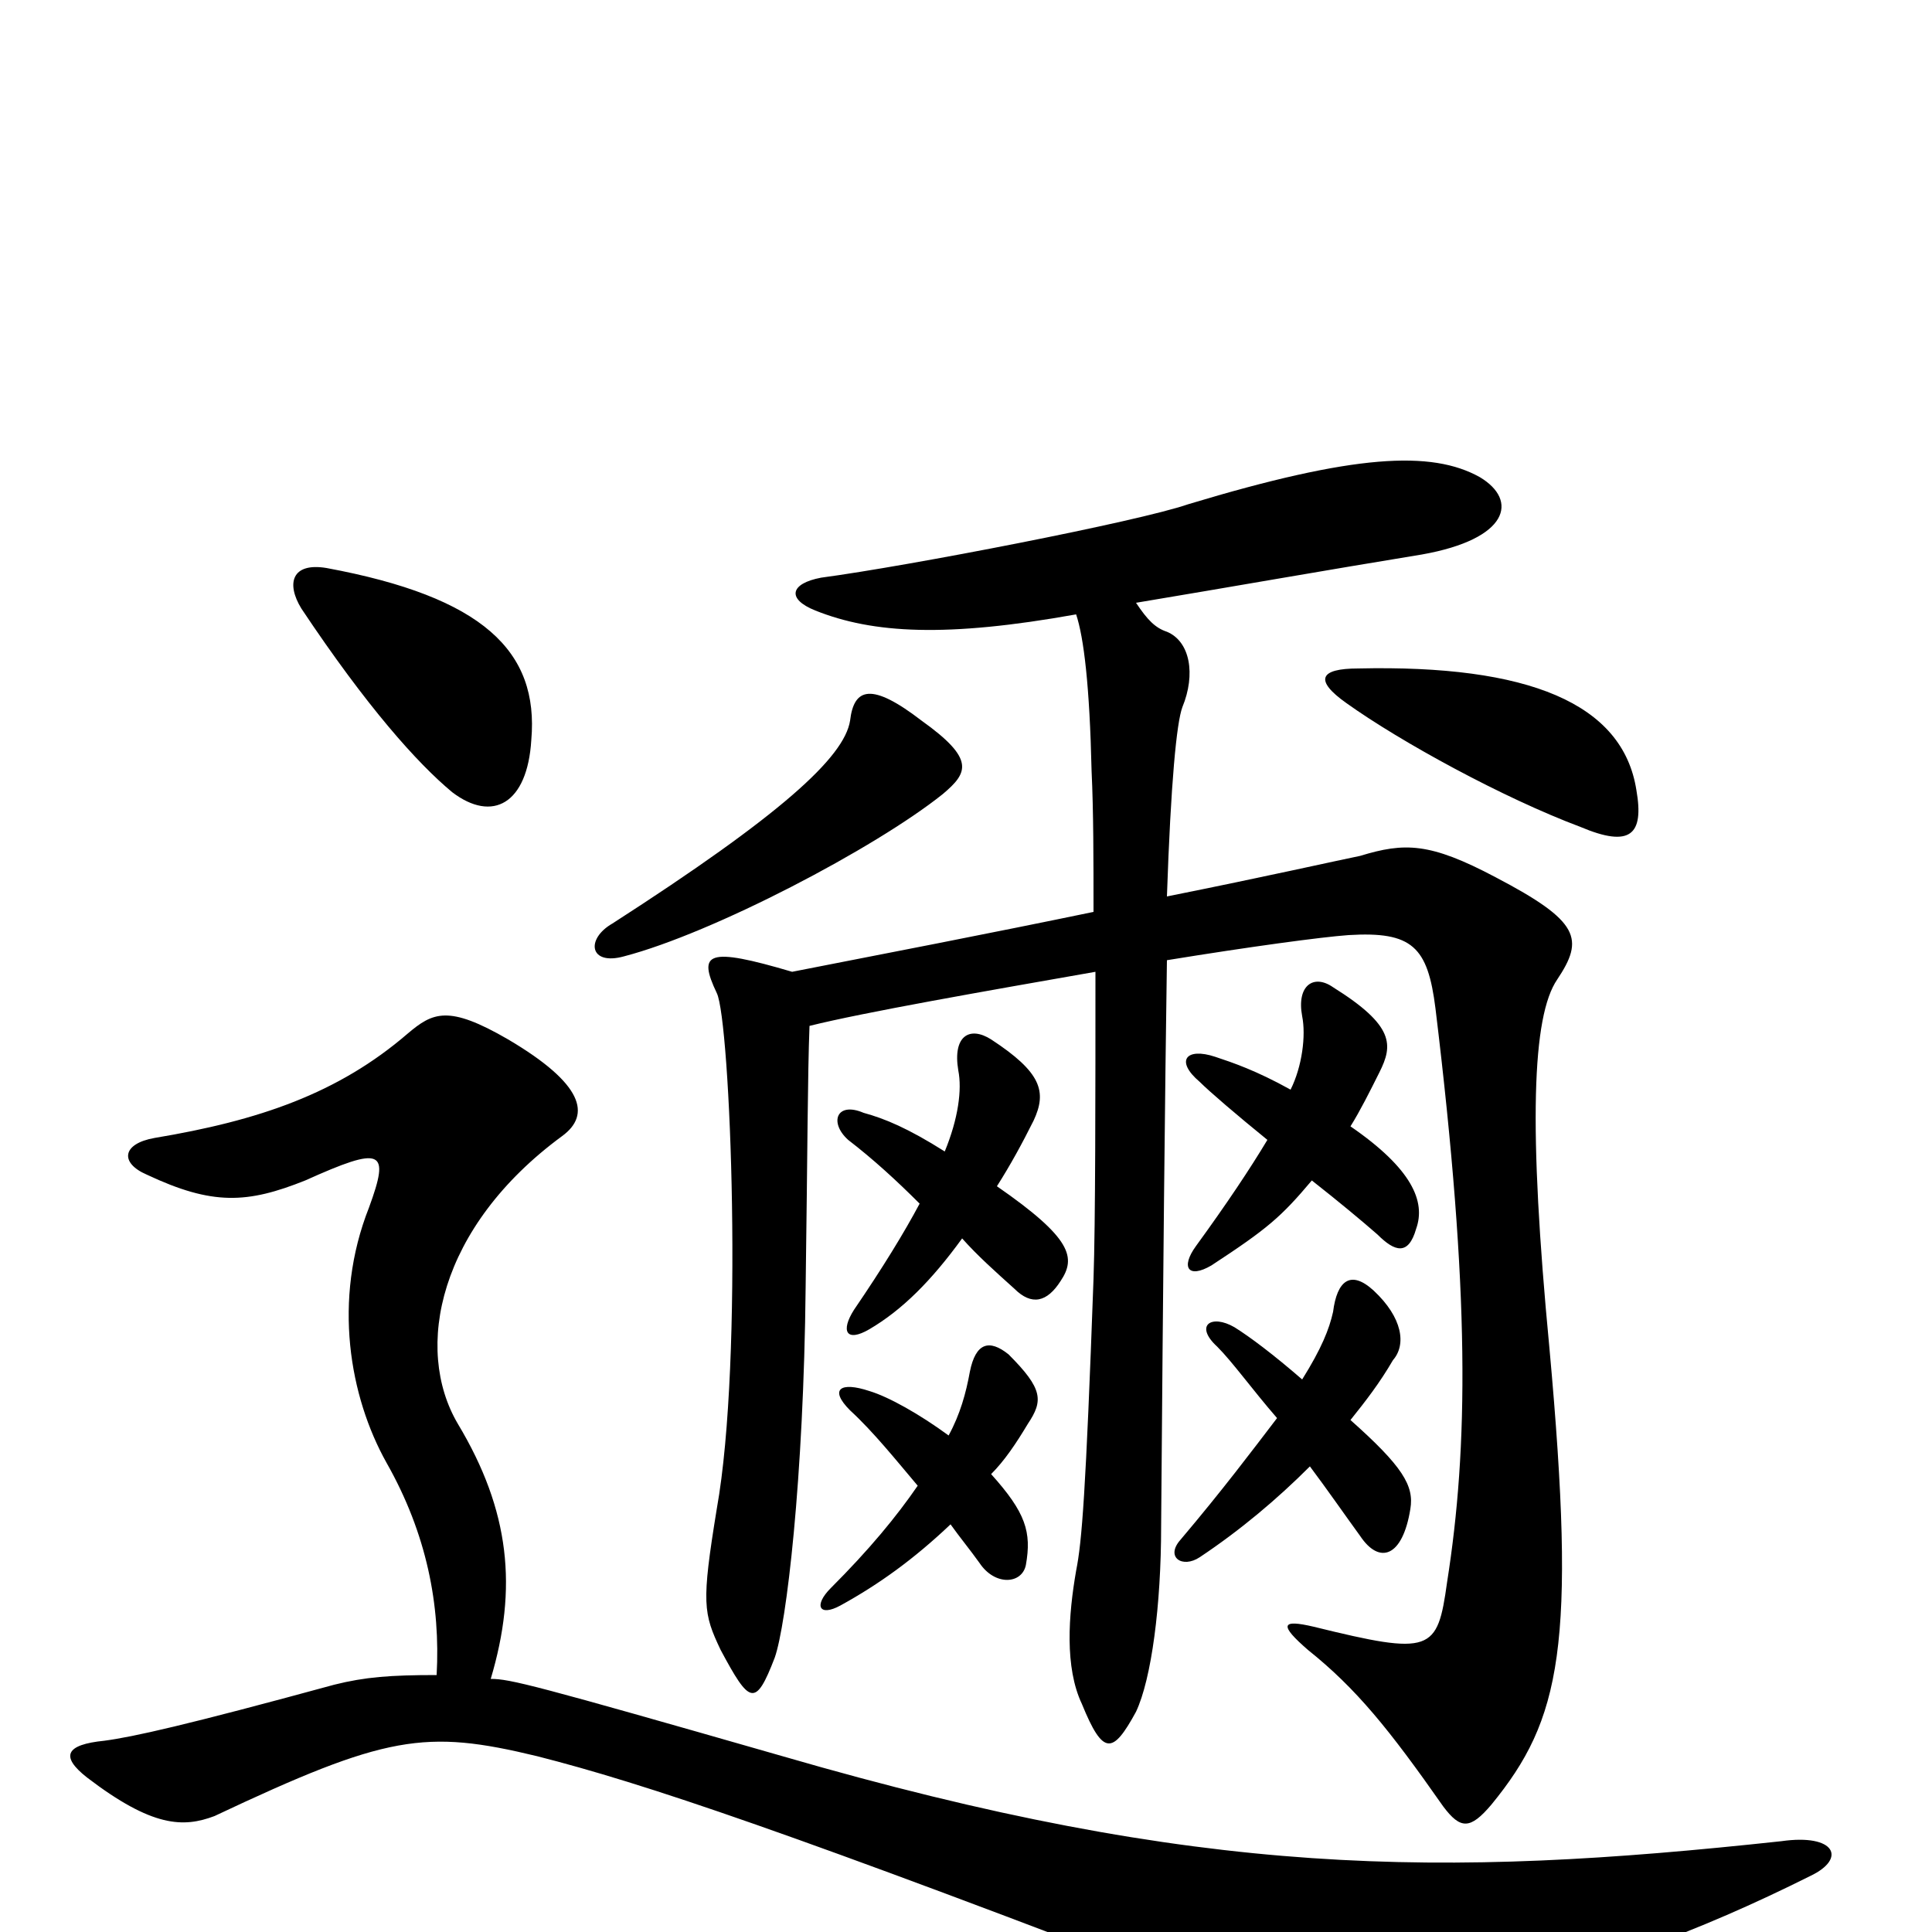 <svg xmlns="http://www.w3.org/2000/svg" viewBox="0 -1000 1000 1000">
	<path fill="#000000" d="M254 -131C268 -178 264 -218 237 -263C214 -302 227 -365 291 -412C306 -423 302 -439 263 -462C232 -480 224 -476 211 -465C175 -434 134 -420 80 -411C63 -408 62 -398 76 -392C110 -376 128 -377 158 -389C198 -407 202 -405 191 -375C172 -327 181 -277 200 -243C221 -206 228 -169 226 -133C202 -133 189 -132 173 -128C96 -107 69 -101 54 -99C34 -97 31 -91 45 -80C79 -54 95 -54 111 -60C200 -102 220 -105 278 -91C333 -77 408 -52 631 34C678 52 706 49 748 39C825 20 879 0 937 -29C956 -38 950 -51 922 -47C746 -28 622 -28 405 -91C276 -128 264 -131 254 -131ZM275 -617C279 -663 250 -691 169 -706C151 -709 148 -698 156 -685C190 -634 216 -605 234 -590C255 -574 273 -584 275 -617ZM678 -241C687 -229 696 -216 704 -205C714 -190 726 -194 730 -219C732 -231 726 -241 699 -265C707 -275 714 -284 721 -296C728 -304 726 -318 711 -332C699 -343 692 -337 690 -321C688 -312 684 -302 674 -286C659 -299 647 -308 639 -313C627 -320 618 -314 630 -303C638 -295 648 -281 661 -266C648 -249 633 -229 611 -203C603 -194 612 -188 621 -194C642 -208 661 -224 678 -241ZM492 -211C497 -204 502 -198 507 -191C515 -179 529 -180 531 -190C534 -207 531 -217 513 -237C520 -244 526 -253 532 -263C540 -275 540 -281 522 -299C512 -307 505 -305 502 -290C500 -279 497 -268 491 -257C476 -268 460 -277 450 -280C435 -285 429 -281 440 -270C452 -259 464 -244 475 -231C464 -215 450 -198 430 -178C421 -169 424 -163 435 -169C455 -180 473 -193 492 -211ZM498 -359C506 -350 515 -342 525 -333C534 -324 542 -326 549 -337C557 -349 555 -359 516 -386C523 -397 529 -408 535 -420C542 -435 539 -445 513 -462C502 -469 493 -464 496 -446C498 -436 496 -421 489 -404C470 -416 458 -421 447 -424C433 -430 429 -419 439 -410C452 -400 464 -389 476 -377C468 -362 457 -344 442 -322C435 -311 438 -305 450 -312C467 -322 482 -337 498 -359ZM679 -389C693 -378 705 -368 713 -361C722 -352 729 -350 733 -364C738 -378 731 -395 699 -417C704 -425 709 -435 714 -445C721 -459 722 -469 690 -489C680 -496 671 -490 674 -474C676 -464 674 -448 668 -436C650 -446 638 -450 629 -453C614 -458 608 -451 621 -440C626 -435 640 -423 656 -410C647 -395 635 -377 619 -355C611 -344 615 -338 627 -345C656 -364 663 -370 679 -389ZM477 -627C451 -647 442 -644 440 -627C437 -608 404 -578 317 -522C303 -514 305 -500 323 -505C369 -517 453 -561 488 -589C501 -600 505 -607 477 -627ZM847 -591C840 -636 791 -656 703 -654C683 -654 680 -648 697 -636C725 -616 778 -587 818 -572C844 -561 851 -568 847 -591ZM419 -469C447 -476 510 -487 567 -497C567 -433 567 -367 566 -338C562 -227 560 -202 557 -187C553 -164 551 -137 560 -118C571 -91 576 -92 588 -114C596 -131 601 -169 601 -210C602 -340 603 -436 604 -503C647 -510 684 -515 698 -516C731 -518 739 -510 743 -478C761 -330 760 -251 749 -181C744 -145 741 -143 680 -158C663 -162 662 -159 677 -146C702 -126 719 -105 747 -65C756 -53 761 -53 772 -66C808 -110 816 -148 802 -302C791 -417 793 -474 806 -493C820 -514 818 -523 774 -546C740 -564 727 -564 704 -557C694 -555 654 -546 604 -536C606 -595 609 -626 612 -634C619 -651 616 -668 604 -673C598 -675 594 -679 588 -688C636 -696 687 -705 736 -713C781 -721 786 -741 766 -753C741 -767 701 -765 615 -739C589 -730 470 -707 425 -701C409 -698 407 -690 422 -684C452 -672 490 -670 557 -682C561 -670 564 -645 565 -601C566 -580 566 -555 566 -528C513 -517 456 -506 410 -497C366 -510 361 -507 371 -486C378 -472 385 -297 371 -219C363 -170 364 -165 373 -146C388 -118 391 -116 401 -142C407 -159 416 -234 417 -334C418 -405 418 -443 419 -469Z"/>
</svg>